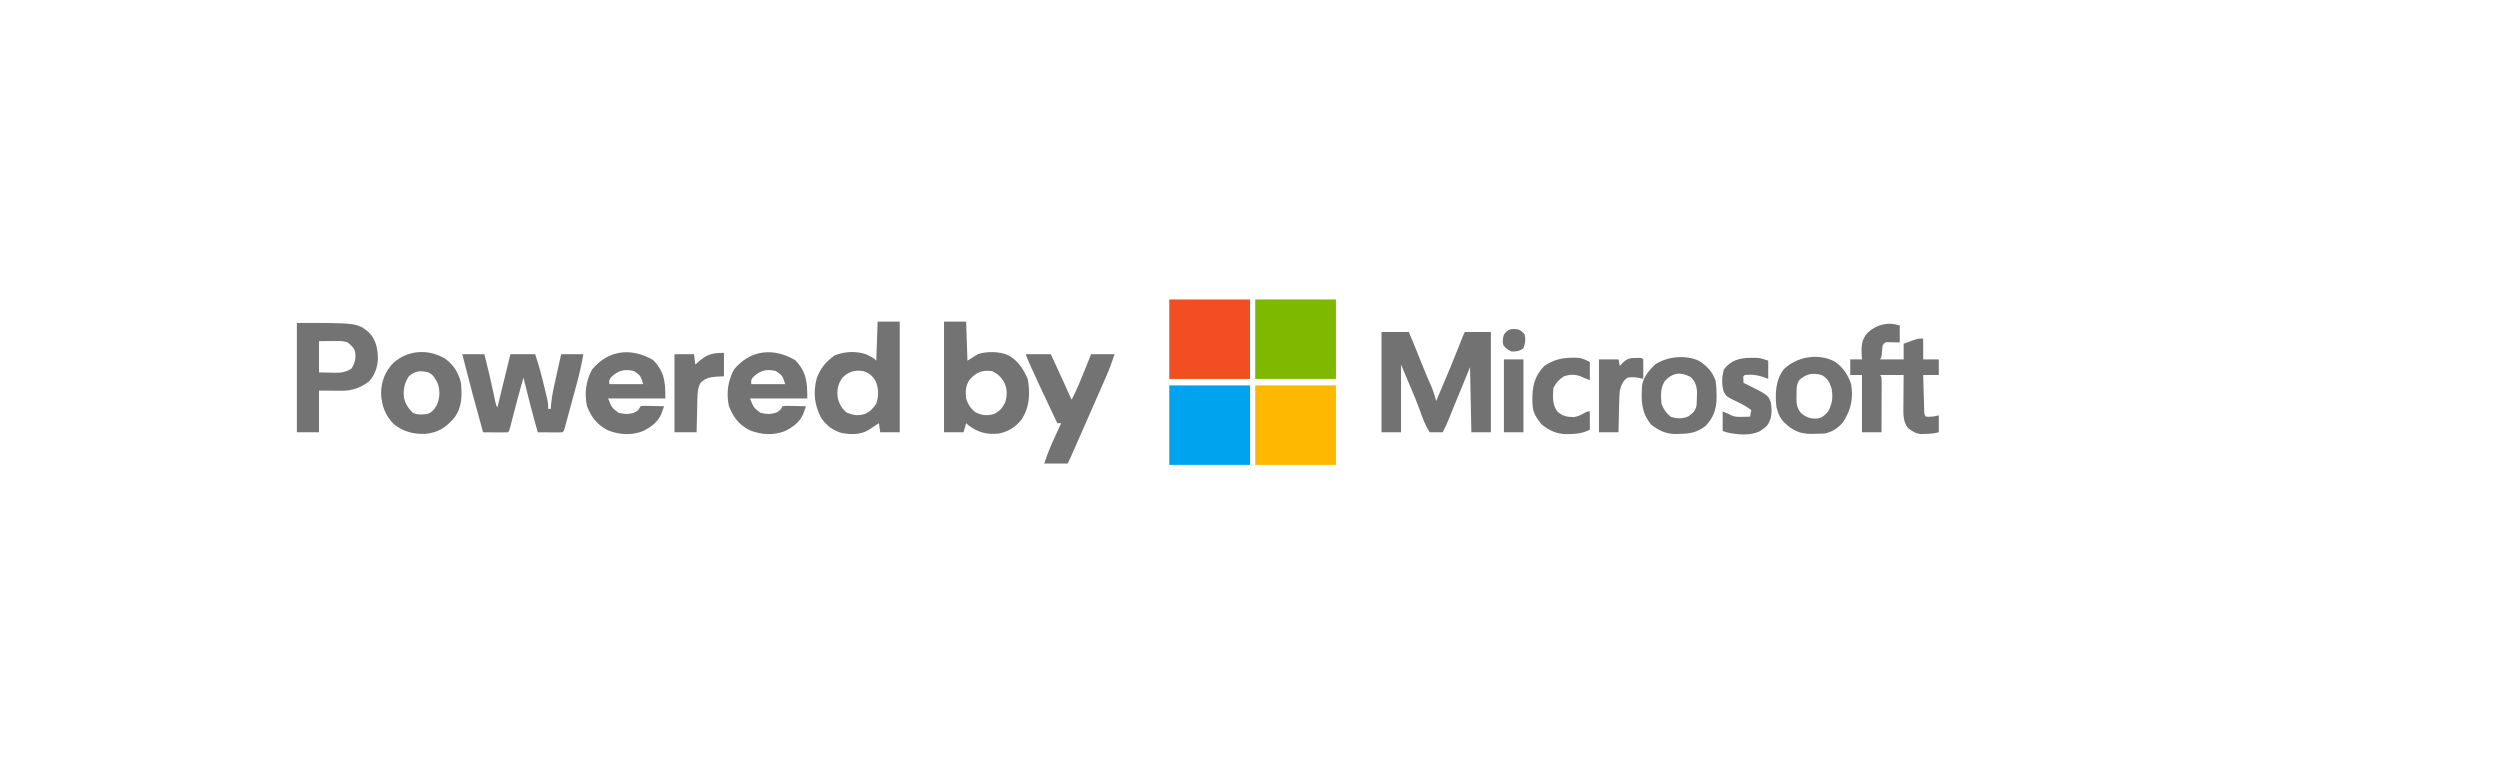 <?xml version="1.0" encoding="UTF-8"?>
<svg version="1.1" xmlns="http://www.w3.org/2000/svg" width="1920" height="602">
<path d="M0 0 C6.93 0 13.86 0 21 0 C24.421 8.125 27.719 16.29 30.973 24.482 C33.452 30.698 36.054 36.842 38.773 42.957 C40.111 46.275 41.073 49.547 42 53 C42.291 52.296 42.583 51.592 42.883 50.867 C45.241 45.187 47.629 39.523 50.062 33.875 C52.465 28.282 54.766 22.661 57 17 C58.06 14.332 59.123 11.666 60.188 9 C60.45 8.34 60.712 7.68 60.982 7 C62.886 2.227 62.886 2.227 64 0 C70.6 0 77.2 0 84 0 C84 25.41 84 50.82 84 77 C79.05 77 74.1 77 69 77 C68.67 60.5 68.34 44 68 27 C65.69 32.61 63.38 38.22 61 44 C58.926 49.027 58.926 49.027 58.099 51.032 C57.709 51.975 57.709 51.975 57.312 52.938 C57.023 53.638 56.734 54.338 56.437 55.06 C54.844 58.924 53.281 62.798 51.75 66.688 C50.343 70.235 48.777 73.623 47 77 C43.7 77 40.4 77 37 77 C33.457 71.488 31.415 65.772 29.273 59.594 C27.395 54.293 25.204 49.176 23 44 C19.04 34.595 19.04 34.595 15 25 C15 42.16 15 59.32 15 77 C10.05 77 5.1 77 0 77 C0 51.59 0 26.18 0 0 Z " fill="#727272" transform="translate(1061,255)"/>
<path d="M0 0 C20.46 0 40.92 0 62 0 C62 20.13 62 40.26 62 61 C41.54 61 21.08 61 0 61 C0 40.87 0 20.74 0 0 Z " fill="#FEB800" transform="translate(964,296)"/>
<path d="M0 0 C20.46 0 40.92 0 62 0 C62 20.13 62 40.26 62 61 C41.54 61 21.08 61 0 61 C0 40.87 0 20.74 0 0 Z " fill="#00A3EE" transform="translate(898,296)"/>
<path d="M0 0 C20.46 0 40.92 0 62 0 C62 20.13 62 40.26 62 61 C41.54 61 21.08 61 0 61 C0 40.87 0 20.74 0 0 Z " fill="#7EB900" transform="translate(964,230)"/>
<path d="M0 0 C20.46 0 40.92 0 62 0 C62 20.13 62 40.26 62 61 C41.54 61 21.08 61 0 61 C0 40.87 0 20.74 0 0 Z " fill="#F14F21" transform="translate(898,230)"/>
<path d="M0 0 C5.61 0 11.22 0 17 0 C19.685 10.442 22.113 20.905 24.337 31.455 C24.539 32.406 24.741 33.357 24.949 34.336 C25.128 35.187 25.307 36.038 25.491 36.916 C25.928 39.042 25.928 39.042 27 41 C30.3 27.47 33.6 13.94 37 0 C43.27 0 49.54 0 56 0 C58.43 7.289 60.436 14.401 62.217 21.849 C62.691 23.828 63.174 25.803 63.658 27.779 C63.96 29.034 64.263 30.289 64.574 31.582 C64.985 33.287 64.985 33.287 65.405 35.027 C66 38 66 38 66 42 C66.66 42 67.32 42 68 42 C68.137 40.039 68.137 40.039 68.277 38.039 C69.045 30.362 70.866 22.888 72.562 15.375 C72.896 13.879 73.228 12.383 73.561 10.887 C74.367 7.256 75.184 3.628 76 0 C81.61 0 87.22 0 93 0 C91.701 7.645 90.042 15.062 87.996 22.539 C87.713 23.587 87.429 24.634 87.137 25.713 C86.544 27.904 85.948 30.093 85.35 32.283 C84.431 35.649 83.521 39.018 82.611 42.387 C82.032 44.521 81.452 46.655 80.871 48.789 C80.598 49.799 80.325 50.81 80.044 51.85 C79.79 52.776 79.537 53.701 79.275 54.655 C79.052 55.472 78.83 56.289 78.6 57.132 C78 59 78 59 77 60 C75.584 60.087 74.164 60.107 72.746 60.098 C71.892 60.094 71.038 60.091 70.158 60.088 C68.811 60.075 68.811 60.075 67.438 60.062 C66.536 60.058 65.634 60.053 64.705 60.049 C62.47 60.037 60.235 60.021 58 60 C54.026 46.074 50.457 32.062 47 18 C43.846 29.179 40.824 40.385 37.968 51.645 C37.726 52.588 37.484 53.532 37.234 54.504 C37.02 55.348 36.806 56.191 36.585 57.061 C36 59 36 59 35 60 C33.584 60.087 32.164 60.107 30.746 60.098 C29.892 60.094 29.038 60.091 28.158 60.088 C27.26 60.08 26.363 60.071 25.438 60.062 C24.536 60.058 23.634 60.053 22.705 60.049 C20.47 60.037 18.235 60.021 16 60 C10.419 40.06 5.115 20.064 0 0 Z " fill="#737373" transform="translate(355,272)"/>
<path d="M0 0 C5.61 0 11.22 0 17 0 C17.33 9.9 17.66 19.8 18 30 C20.64 28.35 23.28 26.7 26 25 C32.924 22.692 42.365 22.855 49.125 25.688 C56.635 29.724 61.078 36.424 64.312 44.125 C66.275 55.184 65.809 65.78 59.457 75.316 C54.813 81.087 49.268 84.53 42 86 C32.85 86.879 26.326 85.178 18.938 79.75 C18.298 79.172 17.659 78.595 17 78 C16.34 80.31 15.68 82.62 15 85 C10.05 85 5.1 85 0 85 C0 56.95 0 28.9 0 0 Z M19.688 44.562 C16.519 49.139 16.381 53.613 17 59 C18.38 63.495 20.257 66.356 23.812 69.438 C28.784 71.874 32.804 72.61 38.125 71 C42.495 69.159 44.901 66.188 47 62 C48.61 56.664 48.669 51.914 46.312 46.812 C44.056 42.669 41.231 40.115 37 38 C29.333 37.065 24.949 38.732 19.688 44.562 Z " fill="#737373" transform="translate(725,247)"/>
<path d="M0 0 C5.61 0 11.22 0 17 0 C17 28.05 17 56.1 17 85 C12.05 85 7.1 85 2 85 C1.505 81.535 1.505 81.535 1 78 C-0.121 78.741 -0.121 78.741 -1.266 79.496 C-2.25 80.137 -3.235 80.777 -4.25 81.438 C-5.225 82.076 -6.199 82.714 -7.203 83.371 C-13.377 86.967 -20.508 86.785 -27.438 85.574 C-34.399 83.604 -39.717 79.631 -43.574 73.496 C-48.491 64.042 -49.635 53.99 -46.75 43.625 C-44.135 36.07 -39.563 30.531 -33 26 C-25.556 22.879 -16.486 22.46 -8.836 25.086 C-3.009 27.991 -3.009 27.991 -1 30 C-0.67 20.1 -0.34 10.2 0 0 Z M-27.25 43.312 C-30.637 48.514 -31.418 52.694 -30.539 58.754 C-29.427 63.386 -27.442 66.831 -23.688 69.875 C-18.875 71.89 -14.873 72.528 -9.875 70.938 C-5.633 69.15 -3.588 66.765 -1 63 C0.91 57.269 0.884 51.198 -1.562 45.625 C-3.866 41.632 -6.612 39.415 -11 38 C-17.564 36.895 -22.624 38.558 -27.25 43.312 Z " fill="#737373" transform="translate(674,247)"/>
<path d="M0 0 C0 4.29 0 8.58 0 13 C-2.799 12.935 -5.599 12.87 -8.398 12.805 C-11.163 12.728 -11.163 12.728 -13 15 C-13.424 17.136 -13.424 17.136 -13.562 19.5 C-13.905 23.811 -13.905 23.811 -15 26 C-9.06 26 -3.12 26 3 26 C3 22.04 3 18.08 3 14 C13.5 10 13.5 10 18 10 C18 15.28 18 20.56 18 26 C21.96 26 25.92 26 30 26 C30 29.96 30 33.92 30 38 C26.04 38 22.08 38 18 38 C18.118 42.236 18.242 46.472 18.372 50.708 C18.416 52.149 18.457 53.59 18.497 55.032 C18.555 57.102 18.619 59.172 18.684 61.242 C18.739 63.112 18.739 63.112 18.795 65.019 C18.803 67.926 18.803 67.926 20 70 C25.083 70.113 25.083 70.113 30 69 C30 73.29 30 77.58 30 82 C26.309 82.923 23.342 83.198 19.562 83.25 C18.45 83.276 17.338 83.302 16.191 83.328 C11.996 82.897 9.573 81.224 6.312 78.688 C2.77 74.133 2.722 68.727 2.805 63.195 C2.808 62.471 2.81 61.747 2.813 61.001 C2.824 58.709 2.849 56.417 2.875 54.125 C2.885 52.563 2.894 51 2.902 49.438 C2.923 45.625 2.962 41.813 3 38 C-2.94 38 -8.88 38 -15 38 C-14.67 38.66 -14.34 39.32 -14 40 C-13.911 41.358 -13.882 42.721 -13.886 44.083 C-13.887 44.923 -13.887 45.764 -13.887 46.63 C-13.894 47.993 -13.894 47.993 -13.902 49.383 C-13.904 50.312 -13.905 51.242 -13.907 52.199 C-13.912 55.174 -13.925 58.15 -13.938 61.125 C-13.943 63.139 -13.947 65.154 -13.951 67.168 C-13.962 72.112 -13.979 77.056 -14 82 C-18.95 82 -23.9 82 -29 82 C-29 67.48 -29 52.96 -29 38 C-31.97 38 -34.94 38 -38 38 C-38 34.04 -38 30.08 -38 26 C-35.03 26 -32.06 26 -29 26 C-29.07 25.082 -29.139 24.164 -29.211 23.219 C-29.53 15.981 -29.595 11.122 -24.703 5.551 C-17.729 -0.8 -9.117 -3.039 0 0 Z " fill="#727272" transform="translate(1459,250)"/>
<path d="M0 0 C46.354 0 46.354 0 55.309 7.254 C60.965 13.093 62.319 20.496 62.215 28.34 C61.726 34.387 59.813 40.103 55.656 44.652 C49.511 49.652 42.406 52.141 34.578 52.098 C33.654 52.095 32.73 52.093 31.778 52.09 C30.614 52.081 29.45 52.072 28.25 52.062 C24.538 52.042 20.825 52.021 17 52 C17 62.56 17 73.12 17 84 C11.39 84 5.78 84 0 84 C0 56.28 0 28.56 0 0 Z M17 14 C17 21.92 17 29.84 17 38 C20.011 38.062 23.023 38.124 26.125 38.188 C27.062 38.215 28 38.242 28.965 38.27 C34.051 38.321 37.646 37.934 42 35 C44.71 30.542 45.533 26.924 44.648 21.863 C43.552 18.713 41.569 17.019 39 15 C36.176 14.059 34.471 13.883 31.551 13.902 C30.787 13.905 30.023 13.907 29.236 13.91 C28.271 13.919 27.306 13.928 26.312 13.938 C23.239 13.958 20.166 13.979 17 14 Z " fill="#737373" transform="translate(228,248)"/>
<path d="M0 0 C8.671 9.153 9.25 16.64 9.25 29.375 C-5.27 29.375 -19.79 29.375 -34.75 29.375 C-31.89 36.452 -31.89 36.452 -26.75 40.375 C-22.161 41.489 -18.796 41.755 -14.312 40.125 C-11.541 38.466 -11.541 38.466 -9.75 35.375 C-7.871 35.034 -7.871 35.034 -5.617 35.082 C-4.812 35.092 -4.006 35.101 -3.176 35.111 C-2.334 35.136 -1.492 35.162 -0.625 35.188 C0.224 35.201 1.074 35.215 1.949 35.229 C4.05 35.264 6.15 35.318 8.25 35.375 C7.801 36.644 7.345 37.91 6.887 39.176 C6.634 39.881 6.381 40.587 6.12 41.314 C3.428 47.692 -1.804 51.333 -7.75 54.375 C-16.696 57.988 -26.39 57.317 -35.207 53.703 C-43.331 49.46 -47.758 43.554 -51 35.125 C-52.992 25.163 -51.819 16.172 -47.062 7.188 C-34.598 -7.972 -16.786 -9.919 0 0 Z M-32.75 13.438 C-33.979 15.456 -33.979 15.456 -33.75 18.375 C-25.17 18.375 -16.59 18.375 -7.75 18.375 C-9.756 11.922 -9.756 11.922 -14.75 8.375 C-22.045 6.462 -27.442 7.964 -32.75 13.438 Z " fill="#737373" transform="translate(610.75,276.625)"/>
<path d="M0 0 C8.671 9.153 9.25 16.64 9.25 29.375 C-5.27 29.375 -19.79 29.375 -34.75 29.375 C-31.89 36.452 -31.89 36.452 -26.75 40.375 C-22.161 41.489 -18.796 41.755 -14.312 40.125 C-11.541 38.466 -11.541 38.466 -9.75 35.375 C-7.871 35.034 -7.871 35.034 -5.617 35.082 C-4.812 35.092 -4.006 35.101 -3.176 35.111 C-2.334 35.136 -1.492 35.162 -0.625 35.188 C0.224 35.201 1.074 35.215 1.949 35.229 C4.05 35.264 6.15 35.318 8.25 35.375 C7.801 36.644 7.345 37.91 6.887 39.176 C6.634 39.881 6.381 40.587 6.12 41.314 C3.428 47.692 -1.804 51.333 -7.75 54.375 C-16.696 57.988 -26.39 57.317 -35.207 53.703 C-43.331 49.46 -47.758 43.554 -51 35.125 C-52.992 25.163 -51.819 16.172 -47.062 7.188 C-34.598 -7.972 -16.786 -9.919 0 0 Z M-32.75 13.438 C-33.979 15.456 -33.979 15.456 -33.75 18.375 C-25.17 18.375 -16.59 18.375 -7.75 18.375 C-9.756 11.922 -9.756 11.922 -14.75 8.375 C-22.045 6.462 -27.442 7.964 -32.75 13.438 Z " fill="#737373" transform="translate(501.75,276.625)"/>
<path d="M0 0 C6.27 0 12.54 0 19 0 C20.636 3.538 22.272 7.076 23.907 10.614 C24.732 12.398 25.557 14.183 26.383 15.967 C29.304 22.29 32.191 28.626 35 35 C38.747 27.863 41.743 20.474 44.75 13 C45.261 11.736 45.773 10.471 46.285 9.207 C47.526 6.139 48.764 3.07 50 0 C55.94 0 61.88 0 68 0 C66.106 5.888 64.014 11.56 61.516 17.215 C61.183 17.976 60.85 18.738 60.507 19.523 C59.425 21.996 58.338 24.467 57.25 26.938 C56.495 28.66 55.741 30.382 54.986 32.104 C53.047 36.529 51.103 40.951 49.157 45.372 C48.021 47.952 46.887 50.532 45.752 53.112 C42.434 60.657 39.112 68.2 35.781 75.738 C35.266 76.904 34.751 78.07 34.221 79.271 C33.51 80.861 32.779 82.442 32 84 C26.06 84 20.12 84 14 84 C16.218 76.873 19.048 70.204 22.188 63.438 C22.651 62.429 23.114 61.42 23.592 60.381 C24.724 57.919 25.86 55.458 27 53 C26.01 53 25.02 53 24 53 C7.943 19.069 7.943 19.069 3 7.938 C2.681 7.22 2.362 6.503 2.033 5.764 C0 1.138 0 1.138 0 0 Z " fill="#737373" transform="translate(788,272)"/>
<path d="M0 0 C6.671 4.716 10.616 10.779 12.492 18.762 C13.407 28.398 13.417 37.401 7.57 45.387 C1.107 53.053 -5.001 57.048 -15.016 58 C-24.02 58.255 -31.74 56.306 -38.883 50.637 C-45.655 44.185 -48.56 35.831 -48.82 26.637 C-48.698 17.564 -45.711 10.05 -39.441 3.484 C-28.329 -6.415 -12.809 -7.446 0 0 Z M-27.508 13.762 C-30.83 18.634 -31.895 24.021 -31.293 29.84 C-30.26 34.996 -28.16 38.018 -24.508 41.762 C-21.048 43.492 -17.298 43.104 -13.508 42.762 C-9.755 41.427 -8.145 39.551 -6.195 36.199 C-3.728 30.712 -3.373 25.185 -5.273 19.453 C-6.996 15.728 -8.692 12.564 -12.508 10.762 C-18.662 9.248 -22.634 9.483 -27.508 13.762 Z " fill="#737373" transform="translate(341.508,275.238)"/>
<path d="M0 0 C5.971 4.126 10.078 10.181 12.34 17.082 C14.275 27.837 12.248 36.89 6.469 46 C2.883 50.696 -2.424 54.198 -8.281 55.188 C-10.898 55.308 -13.477 55.373 -16.094 55.375 C-17.123 55.393 -17.123 55.393 -18.174 55.412 C-27.219 55.438 -32.577 52.738 -39.105 46.566 C-41.938 43.469 -43.123 41.204 -44.281 37.188 C-44.508 36.424 -44.735 35.661 -44.969 34.875 C-46.129 24.901 -45.72 13.949 -39.281 5.75 C-29.477 -3.993 -12.343 -6.836 0 0 Z M-27.094 13.688 C-29.962 17.31 -29.5 21.68 -29.531 26.062 C-29.552 26.77 -29.573 27.478 -29.594 28.207 C-29.628 32.755 -29.069 35.575 -26.281 39.188 C-22.16 42.818 -18.831 43.909 -13.461 43.629 C-9.629 42.853 -7.813 41.081 -5.281 38.188 C-2.033 32.417 -1.275 26.463 -2.785 20.047 C-4.272 15.459 -5.908 12.564 -10.281 10.188 C-17.01 8.397 -21.622 9.159 -27.094 13.688 Z " fill="#727272" transform="translate(1409.281,277.812)"/>
<path d="M0 0 C5.959 3.608 10.616 8.58 12.848 15.301 C13.506 19.037 13.597 22.711 13.625 26.5 C13.631 27.22 13.636 27.941 13.642 28.683 C13.527 37.23 11.233 43.731 5.312 49.938 C-1.325 55.198 -7.197 56.125 -15.562 56.188 C-16.244 56.208 -16.926 56.229 -17.629 56.25 C-24.99 56.306 -30.947 53.579 -36.688 48.938 C-44.306 39.61 -44.385 30.366 -43.52 18.668 C-42.415 12.288 -38.184 7.387 -33.688 2.938 C-24.492 -3.286 -10.219 -4.766 0 0 Z M-26 15.438 C-29.629 20.813 -29.152 26.672 -28.688 32.938 C-27.162 37.209 -25.151 40.015 -21.688 42.938 C-16.846 44.551 -12.479 44.774 -7.875 42.625 C-4.329 39.889 -2.525 38.403 -1.688 33.938 C-1.544 31.649 -1.467 29.355 -1.438 27.062 C-1.412 25.869 -1.386 24.675 -1.359 23.445 C-1.777 18.985 -2.918 15.54 -6.301 12.477 C-13.735 8.477 -20.013 8.965 -26 15.438 Z " fill="#727272" transform="translate(1304.688,277.062)"/>
<path d="M0 0 C1.943 -0.021 1.943 -0.021 3.926 -0.043 C7.688 0.188 7.688 0.188 13.688 2.188 C13.688 6.808 13.688 11.428 13.688 16.188 C12.388 15.693 11.089 15.197 9.75 14.688 C5.033 13.103 0.64 12.613 -4.312 13.188 C-5.609 14.254 -5.609 14.254 -5.375 16.75 C-5.354 17.554 -5.334 18.359 -5.312 19.188 C-3.793 19.932 -3.793 19.932 -2.242 20.691 C13.526 28.598 13.526 28.598 15.688 34.188 C16.633 40.883 16.821 46.593 12.688 52.188 C11.004 53.734 11.004 53.734 9.25 54.938 C8.674 55.345 8.098 55.752 7.504 56.172 C0.566 60.051 -10.754 59.085 -18.25 57.188 C-19.261 56.858 -20.271 56.528 -21.312 56.188 C-21.312 51.237 -21.312 46.288 -21.312 41.188 C-16.312 43.188 -16.312 43.188 -14.391 44.305 C-11.545 45.513 -9.138 45.379 -6.062 45.312 C-4.446 45.285 -4.446 45.285 -2.797 45.258 C-1.977 45.235 -1.157 45.211 -0.312 45.188 C0.018 43.538 0.347 41.888 0.688 40.188 C-2.448 37.655 -5.684 35.929 -9.312 34.188 C-18.472 29.791 -18.472 29.791 -20.543 25.84 C-22.179 20.202 -21.972 14.413 -20.312 8.812 C-15.118 1.995 -8.278 0.041 0 0 Z " fill="#727272" transform="translate(1344.312,274.812)"/>
<path d="M0 0 C0.699 -0.021 1.399 -0.041 2.119 -0.062 C7.382 -0.102 9.144 0.728 14.188 3.25 C14.188 7.87 14.188 12.49 14.188 17.25 C9.188 15.25 9.188 15.25 6.812 14.125 C2.215 12.592 -1.474 12.751 -6 14.438 C-9.62 16.77 -11.89 19.405 -13.812 23.25 C-14.316 29.714 -14.738 35.782 -10.812 41.25 C-6.915 44.782 -3.253 45.58 1.988 45.551 C5.224 45.108 7.716 43.736 10.523 42.125 C12.188 41.25 12.188 41.25 14.188 41.25 C14.188 45.87 14.188 50.49 14.188 55.25 C8.848 57.92 4.062 58.576 -1.875 58.625 C-2.883 58.645 -2.883 58.645 -3.912 58.666 C-11.189 58.602 -17.182 55.802 -22.812 51.25 C-26.58 46.638 -29.574 42.33 -29.812 36.25 C-29.85 35.341 -29.887 34.432 -29.926 33.496 C-30.188 22.469 -28.617 14.538 -20.812 6.25 C-14.17 1.842 -7.91 0.057 0 0 Z " fill="#727272" transform="translate(1206.812,274.75)"/>
<path d="M0 0 C0 5.94 0 11.88 0 18 C-1.856 18.082 -3.712 18.165 -5.625 18.25 C-11.019 18.708 -14.059 19.266 -18 23 C-20.155 27.145 -20.338 31.127 -20.414 35.707 C-20.433 36.432 -20.453 37.158 -20.473 37.905 C-20.532 40.208 -20.579 42.51 -20.625 44.812 C-20.663 46.38 -20.702 47.947 -20.742 49.514 C-20.839 53.342 -20.919 57.171 -21 61 C-26.61 61 -32.22 61 -38 61 C-38 41.2 -38 21.4 -38 1 C-33.05 1 -28.1 1 -23 1 C-22.67 3.64 -22.34 6.28 -22 9 C-21.564 8.602 -21.129 8.203 -20.68 7.793 C-13.539 1.441 -10.156 0 0 0 Z " fill="#737373" transform="translate(556,271)"/>
<path d="M0 0 C1.195 -0.004 1.195 -0.004 2.414 -0.008 C4.375 0.125 4.375 0.125 5.375 1.125 C5.448 3.655 5.467 6.158 5.438 8.688 C5.433 9.398 5.428 10.109 5.424 10.842 C5.412 12.603 5.394 14.364 5.375 16.125 C4.798 15.966 4.22 15.808 3.625 15.645 C0.17 14.847 -3.106 14.611 -6.625 15.125 C-10.477 17.76 -11.404 20.733 -12.625 25.125 C-12.847 27.648 -12.978 30.179 -13.039 32.711 C-13.058 33.413 -13.078 34.115 -13.098 34.838 C-13.157 37.058 -13.204 39.279 -13.25 41.5 C-13.288 43.014 -13.327 44.529 -13.367 46.043 C-13.464 49.737 -13.544 53.431 -13.625 57.125 C-18.575 57.125 -23.525 57.125 -28.625 57.125 C-28.625 38.645 -28.625 20.165 -28.625 1.125 C-23.675 1.125 -18.725 1.125 -13.625 1.125 C-13.295 2.775 -12.965 4.425 -12.625 6.125 C-11.862 5.321 -11.099 4.516 -10.312 3.688 C-6.867 0.402 -4.585 -0.015 0 0 Z " fill="#727272" transform="translate(1256.625,274.875)"/>
<path d="M0 0 C4.95 0 9.9 0 15 0 C15 18.48 15 36.96 15 56 C10.05 56 5.1 56 0 56 C0 37.52 0 19.04 0 0 Z " fill="#727272" transform="translate(1155,276)"/>
<path d="M0 0 C2.938 1.5 2.938 1.5 5 4 C5.814 7.783 5.478 10.904 3.938 14.438 C1.017 16.793 -1.295 16.936 -5 17 C-7.913 15.77 -9.471 14.697 -11.375 12.188 C-12.261 9.087 -11.899 7.084 -11 4 C-7.964 -0.437 -5.191 -0.729 0 0 Z " fill="#727272" transform="translate(1166,253)"/>
</svg>
